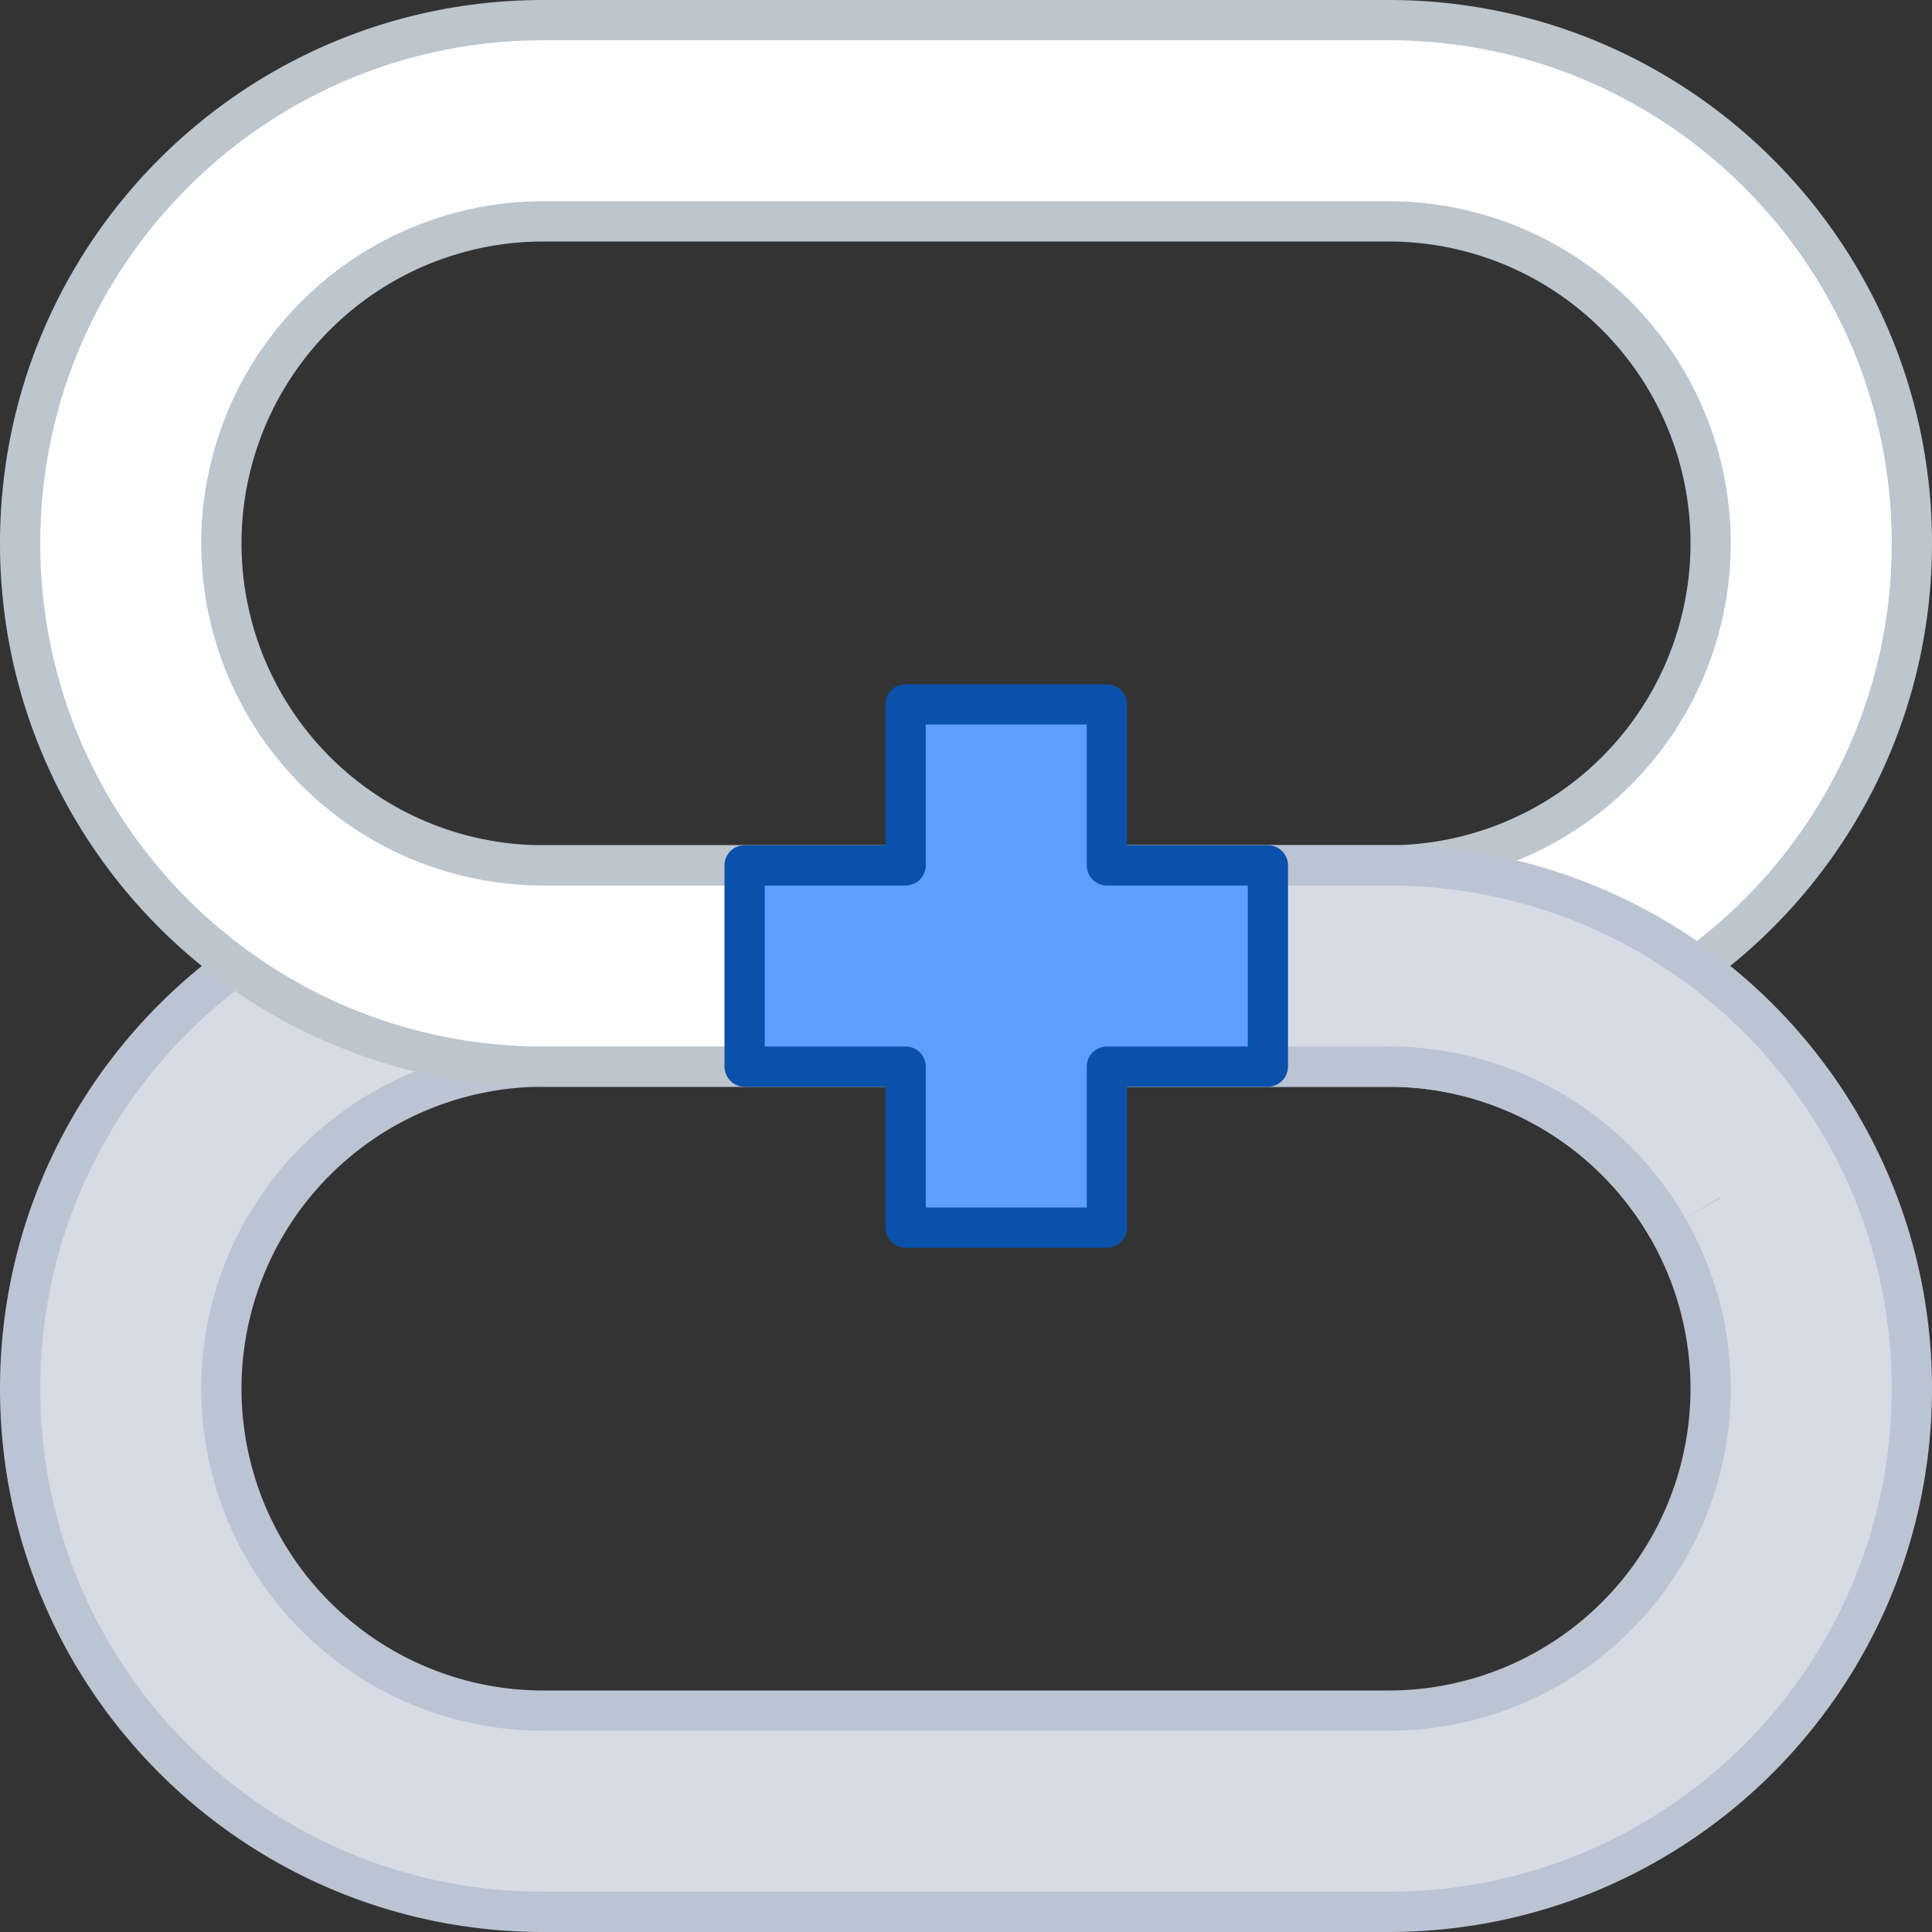 <svg width='48' height='48' xmlns='http://www.w3.org/2000/svg'><rect width="100%" height="100%" fill="#333333" stroke="none"/><g fill='none' fill-rule='evenodd'><path d='M13.5 26.5a8 8 0 1 0 0 16h21a8 8 0 1 0 0-16h-21zm0-5h21c7.18 0 13 5.82 13 13s-5.82 13-13 13h-21c-7.18 0-13-5.82-13-13s5.82-13 13-13z' stroke='#BBC4D3' fill='#D6DBE4' stroke-linecap='round' stroke-linejoin='round'/><path d='M13.5 5.5a8 8 0 1 0 0 16h21a8 8 0 1 0 0-16h-21zm0-5h21c7.18 0 13 5.82 13 13s-5.82 13-13 13h-21c-7.18 0-13-5.82-13-13s5.82-13 13-13z' stroke='#BDC5CD' fill='#FFF' stroke-linecap='round' stroke-linejoin='round'/><path d='M28 25h6.5a9.495 9.495 0 0 1 8.24 4.768l-1.734.997A7.496 7.496 0 0 0 34.5 27H27a1 1 0 0 1-1-1v-4a1 1 0 0 1 1-1h7.5c4.847 0 9.246 2.576 11.653 6.68l-1.725 1.012A11.493 11.493 0 0 0 34.5 23H28v2z' fill='#BBC4D3' fill-rule='nonzero'/><path d='M45.29 28.186l-3.418 2.08A8.497 8.497 0 0 0 34.5 26H27v-4h7.5c4.6 0 8.62 2.485 10.79 6.186z' fill='#D6DBE4' fill-rule='nonzero'/><path d='M27.5 21.5h4v5h-4v4h-5v-4h-4v-5h4v-4h5v4z' stroke='#0951AA' fill='#5C9FFF' stroke-linecap='round' stroke-linejoin='round'/></g></svg>